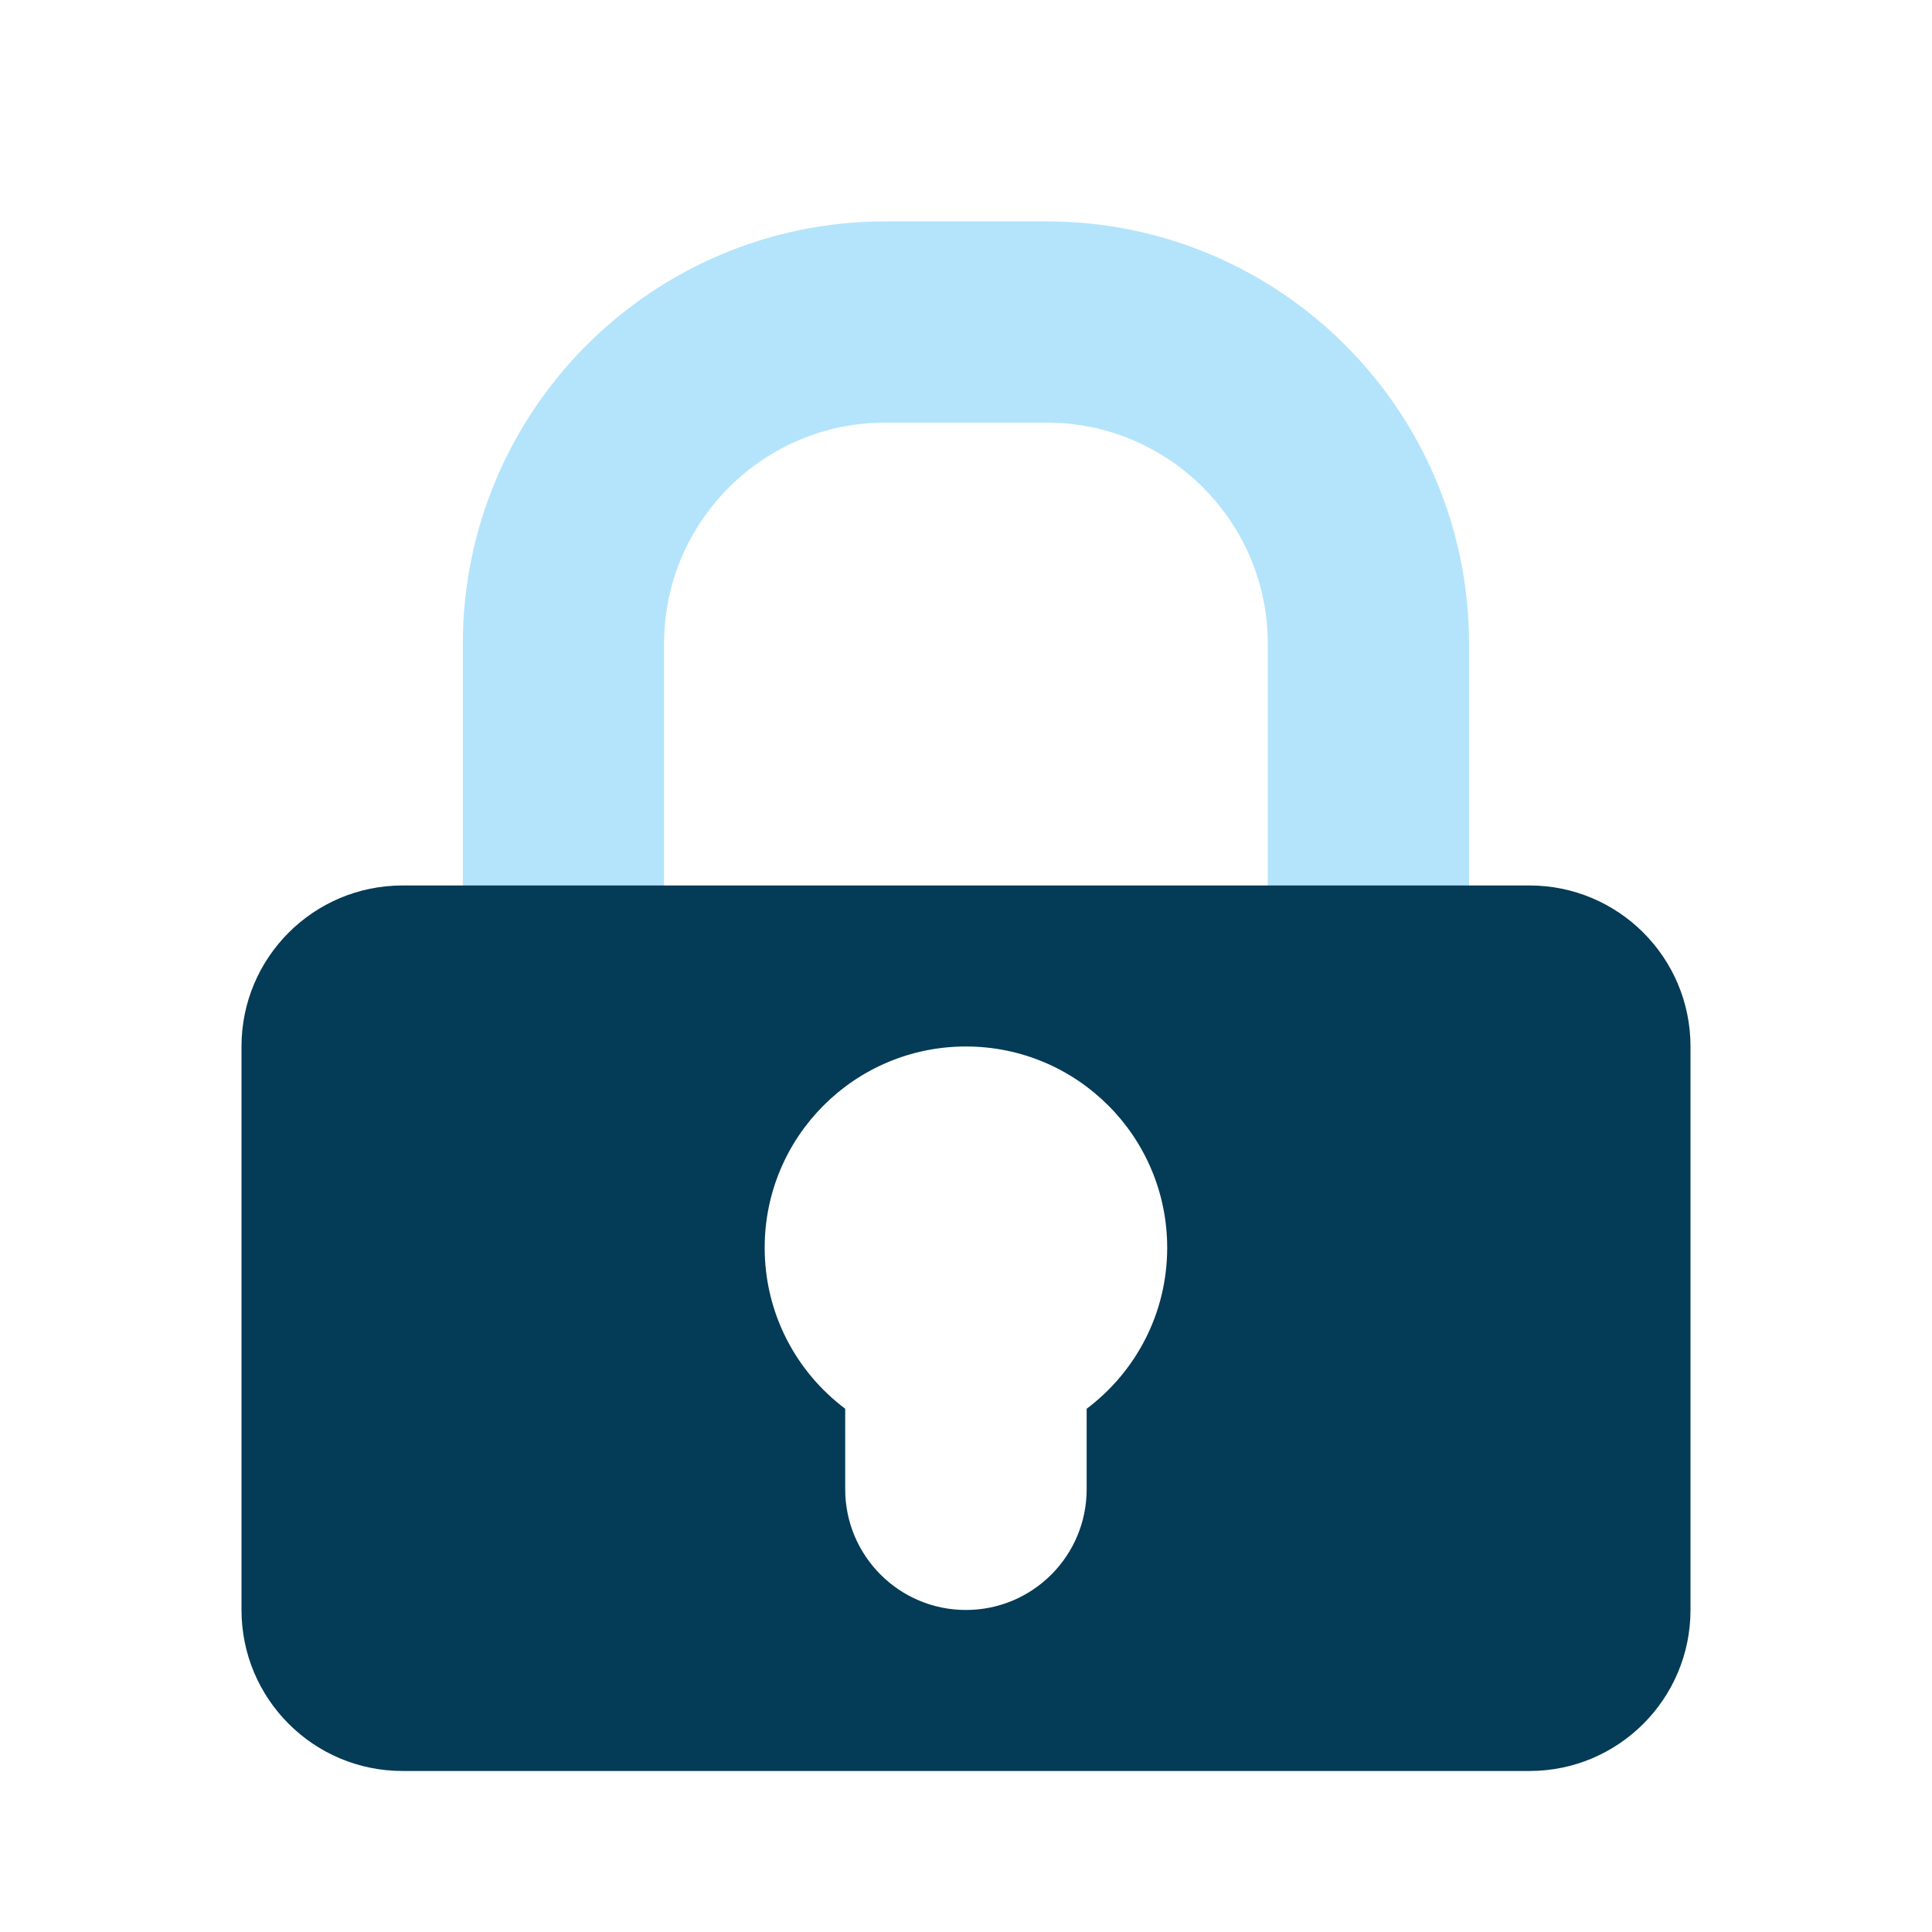 <svg width="44" height="44" viewBox="0 0 44 44" fill="none" xmlns="http://www.w3.org/2000/svg">
<path d="M31.165 25.666V14.666C31.165 10.616 27.882 7.333 23.832 7.333H20.165C16.115 7.333 12.832 10.616 12.832 14.666V25.666" stroke="#B3E4FB" stroke-width="4.583"/>
<path fill-rule="evenodd" clip-rule="evenodd" d="M9.167 20.166C7.142 20.166 5.5 21.808 5.5 23.833V36.666C5.5 38.691 7.142 40.333 9.167 40.333H34.833C36.858 40.333 38.5 38.691 38.5 36.666V23.833C38.5 21.808 36.858 20.166 34.833 20.166H9.167ZM26.582 28.416C26.582 29.916 25.862 31.247 24.748 32.083V33.916C24.748 35.435 23.517 36.666 21.998 36.666C20.48 36.666 19.249 35.435 19.249 33.916V32.083C18.135 31.247 17.415 29.916 17.415 28.416C17.415 25.885 19.467 23.833 21.998 23.833C24.53 23.833 26.582 25.885 26.582 28.416Z" fill="#043B56"/>
</svg>
